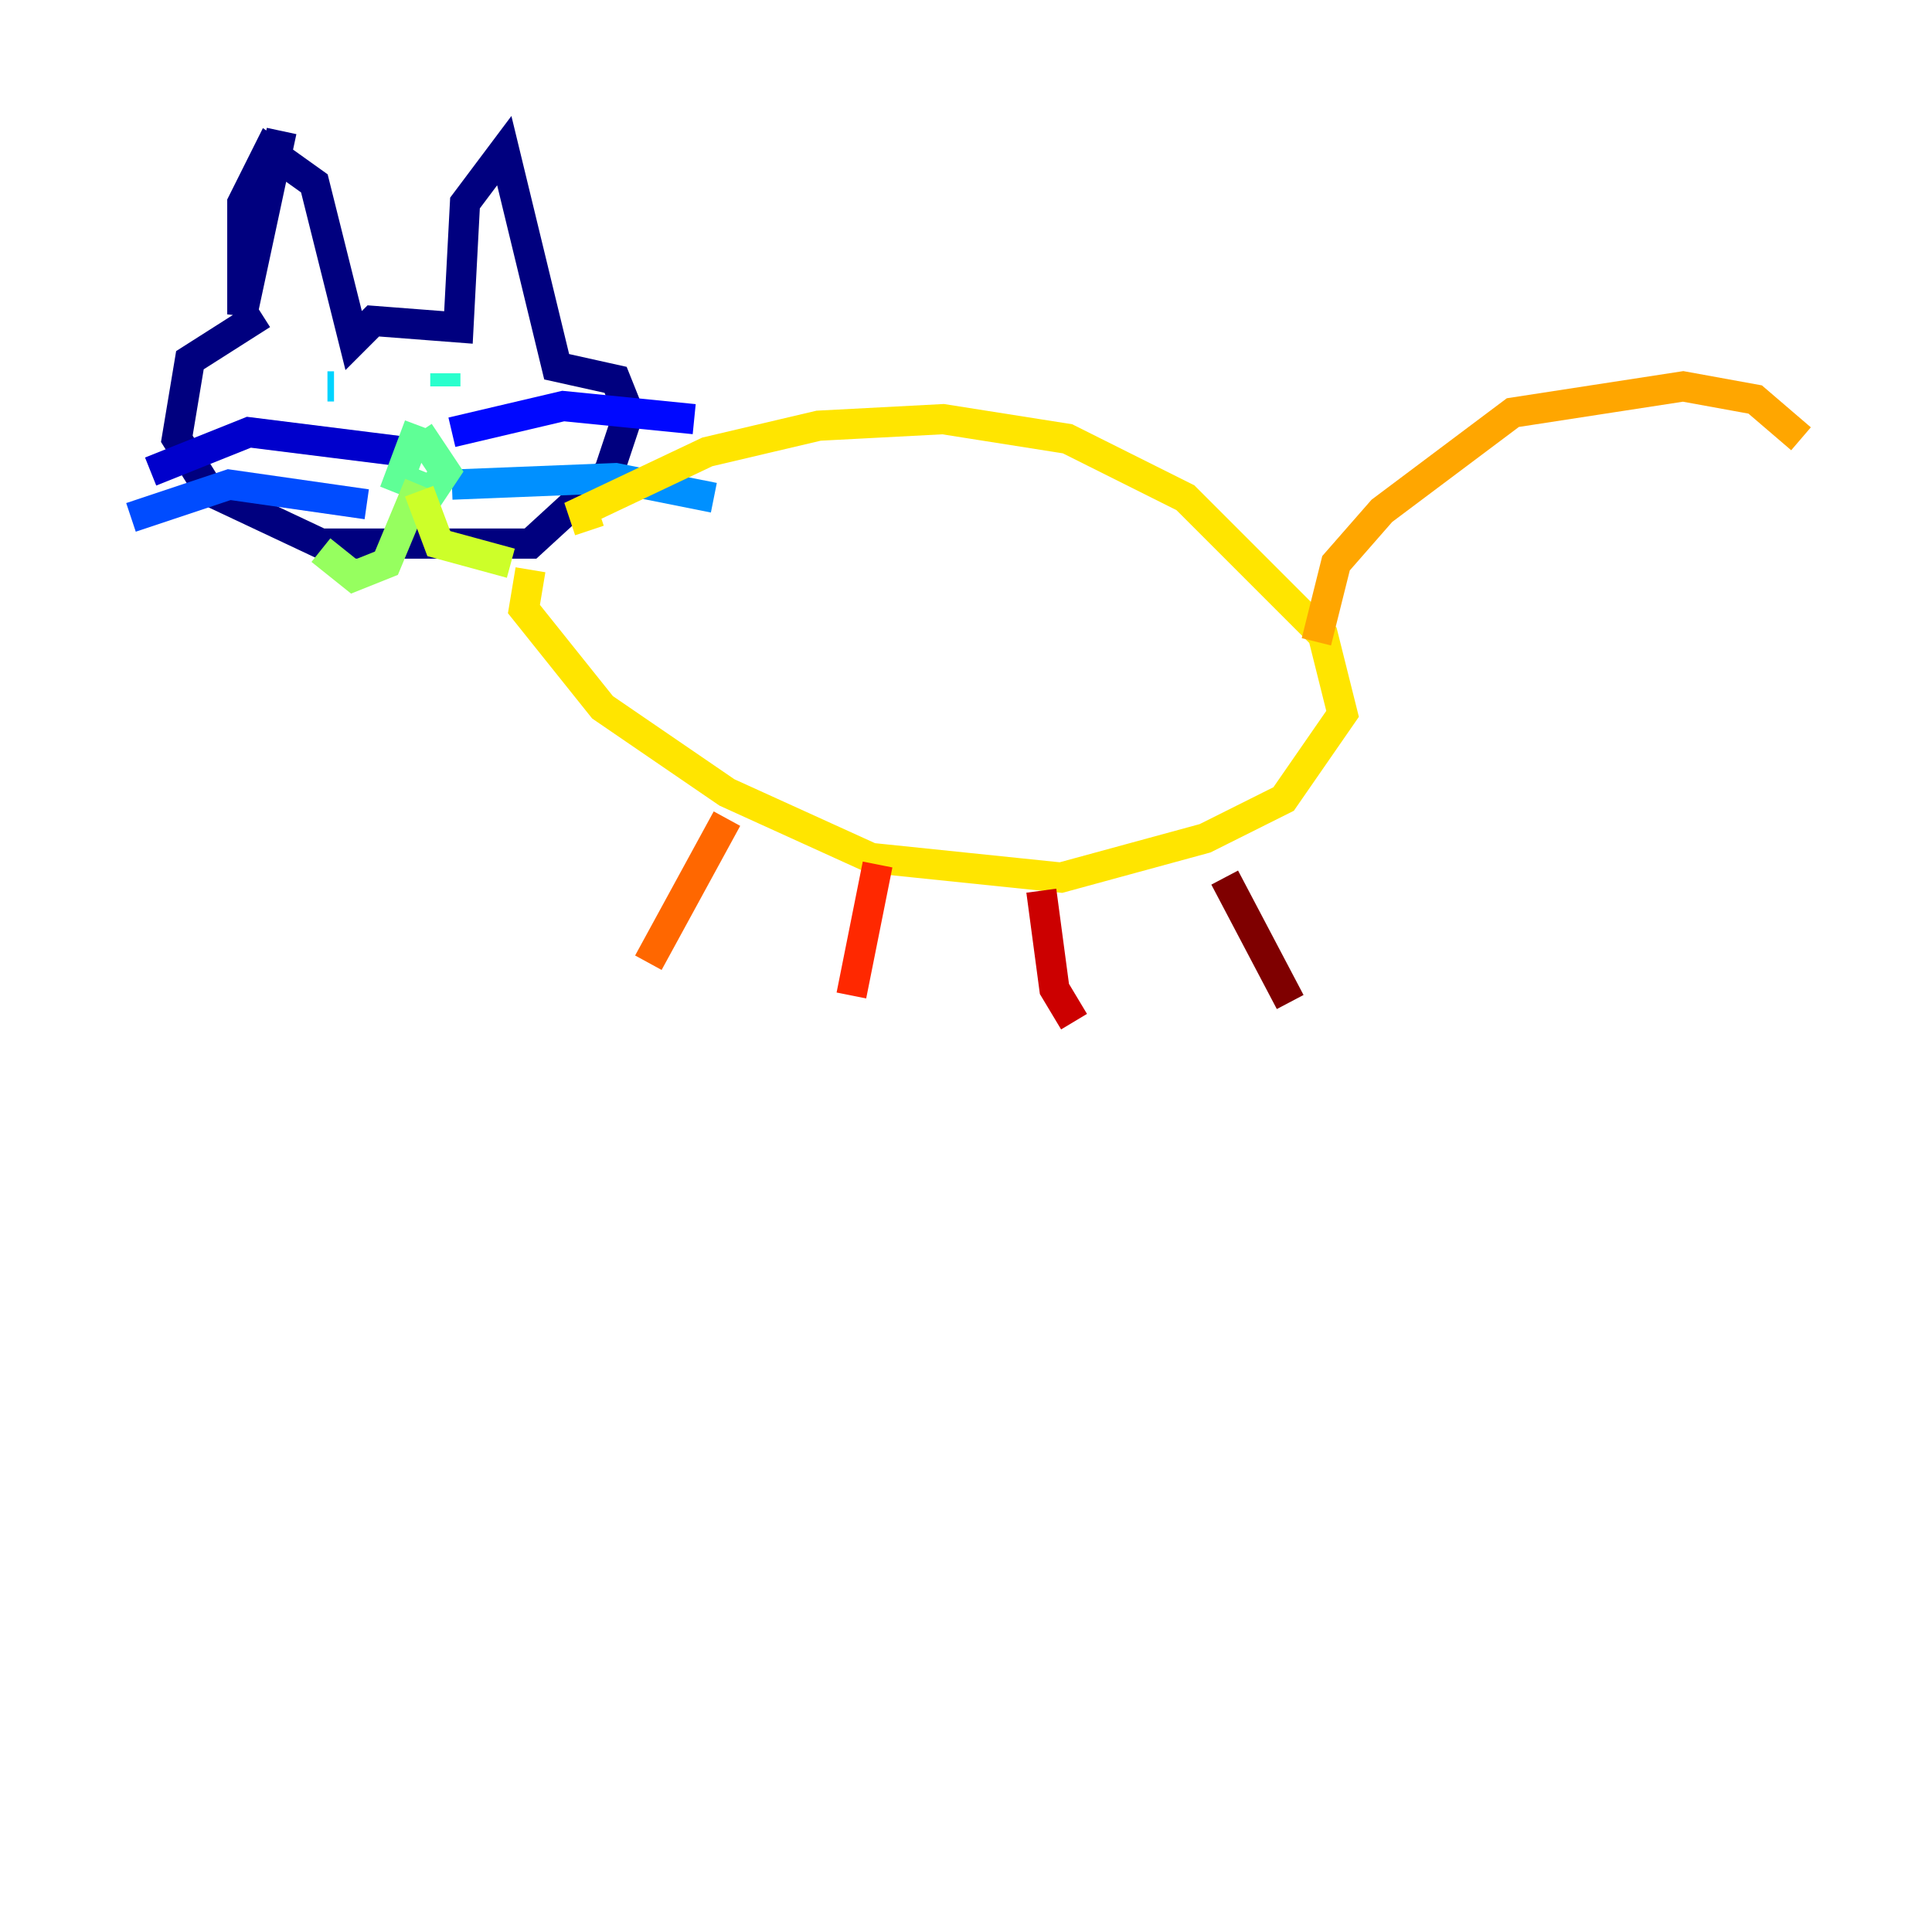 <?xml version="1.0" encoding="utf-8" ?>
<svg baseProfile="tiny" height="128" version="1.2" viewBox="0,0,128,128" width="128" xmlns="http://www.w3.org/2000/svg" xmlns:ev="http://www.w3.org/2001/xml-events" xmlns:xlink="http://www.w3.org/1999/xlink"><defs /><polyline fill="none" points="18.658,8.678 16.054,20.827 16.054,13.451 17.79,9.98 20.827,12.149 23.43,22.563 24.732,21.261 30.373,21.695 30.807,13.451 33.41,9.98 36.881,24.298 40.786,25.166 41.654,27.336 40.352,31.241 35.146,36.014 21.261,36.014 13.885,32.542 11.715,29.071 12.583,23.864 17.356,20.827" stroke="#00007f" stroke-width="2" /><polyline fill="none" points="26.902,29.939 16.488,28.637 9.98,31.241" stroke="#0000cc" stroke-width="2" /><polyline fill="none" points="29.939,28.637 37.315,26.902 45.993,27.77" stroke="#0008ff" stroke-width="2" /><polyline fill="none" points="24.298,33.41 15.186,32.108 8.678,34.278" stroke="#004cff" stroke-width="2" /><polyline fill="none" points="29.939,32.108 40.786,31.675 47.295,32.976" stroke="#0090ff" stroke-width="2" /><polyline fill="none" points="21.695,25.6 22.129,25.6" stroke="#00d4ff" stroke-width="2" /><polyline fill="none" points="29.505,24.732 29.505,25.6" stroke="#29ffcd" stroke-width="2" /><polyline fill="none" points="27.77,28.203 26.468,31.675 28.637,32.542 29.505,31.241 27.77,28.637" stroke="#5fff96" stroke-width="2" /><polyline fill="none" points="27.77,32.108 25.6,37.315 23.43,38.183 21.261,36.447" stroke="#96ff5f" stroke-width="2" /><polyline fill="none" points="27.77,32.542 29.071,36.014 33.844,37.315" stroke="#cdff29" stroke-width="2" /><polyline fill="none" points="39.051,35.146 38.617,33.844 46.861,29.939 54.237,28.203 62.481,27.77 70.725,29.071 78.536,32.976 87.647,42.088 88.949,47.295 85.044,52.936 79.837,55.539 70.291,58.142 57.709,56.841 48.163,52.502 39.919,46.861 34.712,40.352 35.146,37.749" stroke="#ffe500" stroke-width="2" /><polyline fill="none" points="87.214,42.522 88.515,37.315 91.552,33.844 100.231,27.336 111.512,25.6 116.285,26.468 119.322,29.071" stroke="#ffa600" stroke-width="2" /><polyline fill="none" points="48.163,54.237 42.956,63.783" stroke="#ff6700" stroke-width="2" /><polyline fill="none" points="58.142,57.275 56.407,65.953" stroke="#ff2800" stroke-width="2" /><polyline fill="none" points="68.99,59.01 69.858,65.519 71.159,67.688" stroke="#cc0000" stroke-width="2" /><polyline fill="none" points="81.139,58.142 85.478,66.386" stroke="#7f0000" stroke-width="2" /></svg>